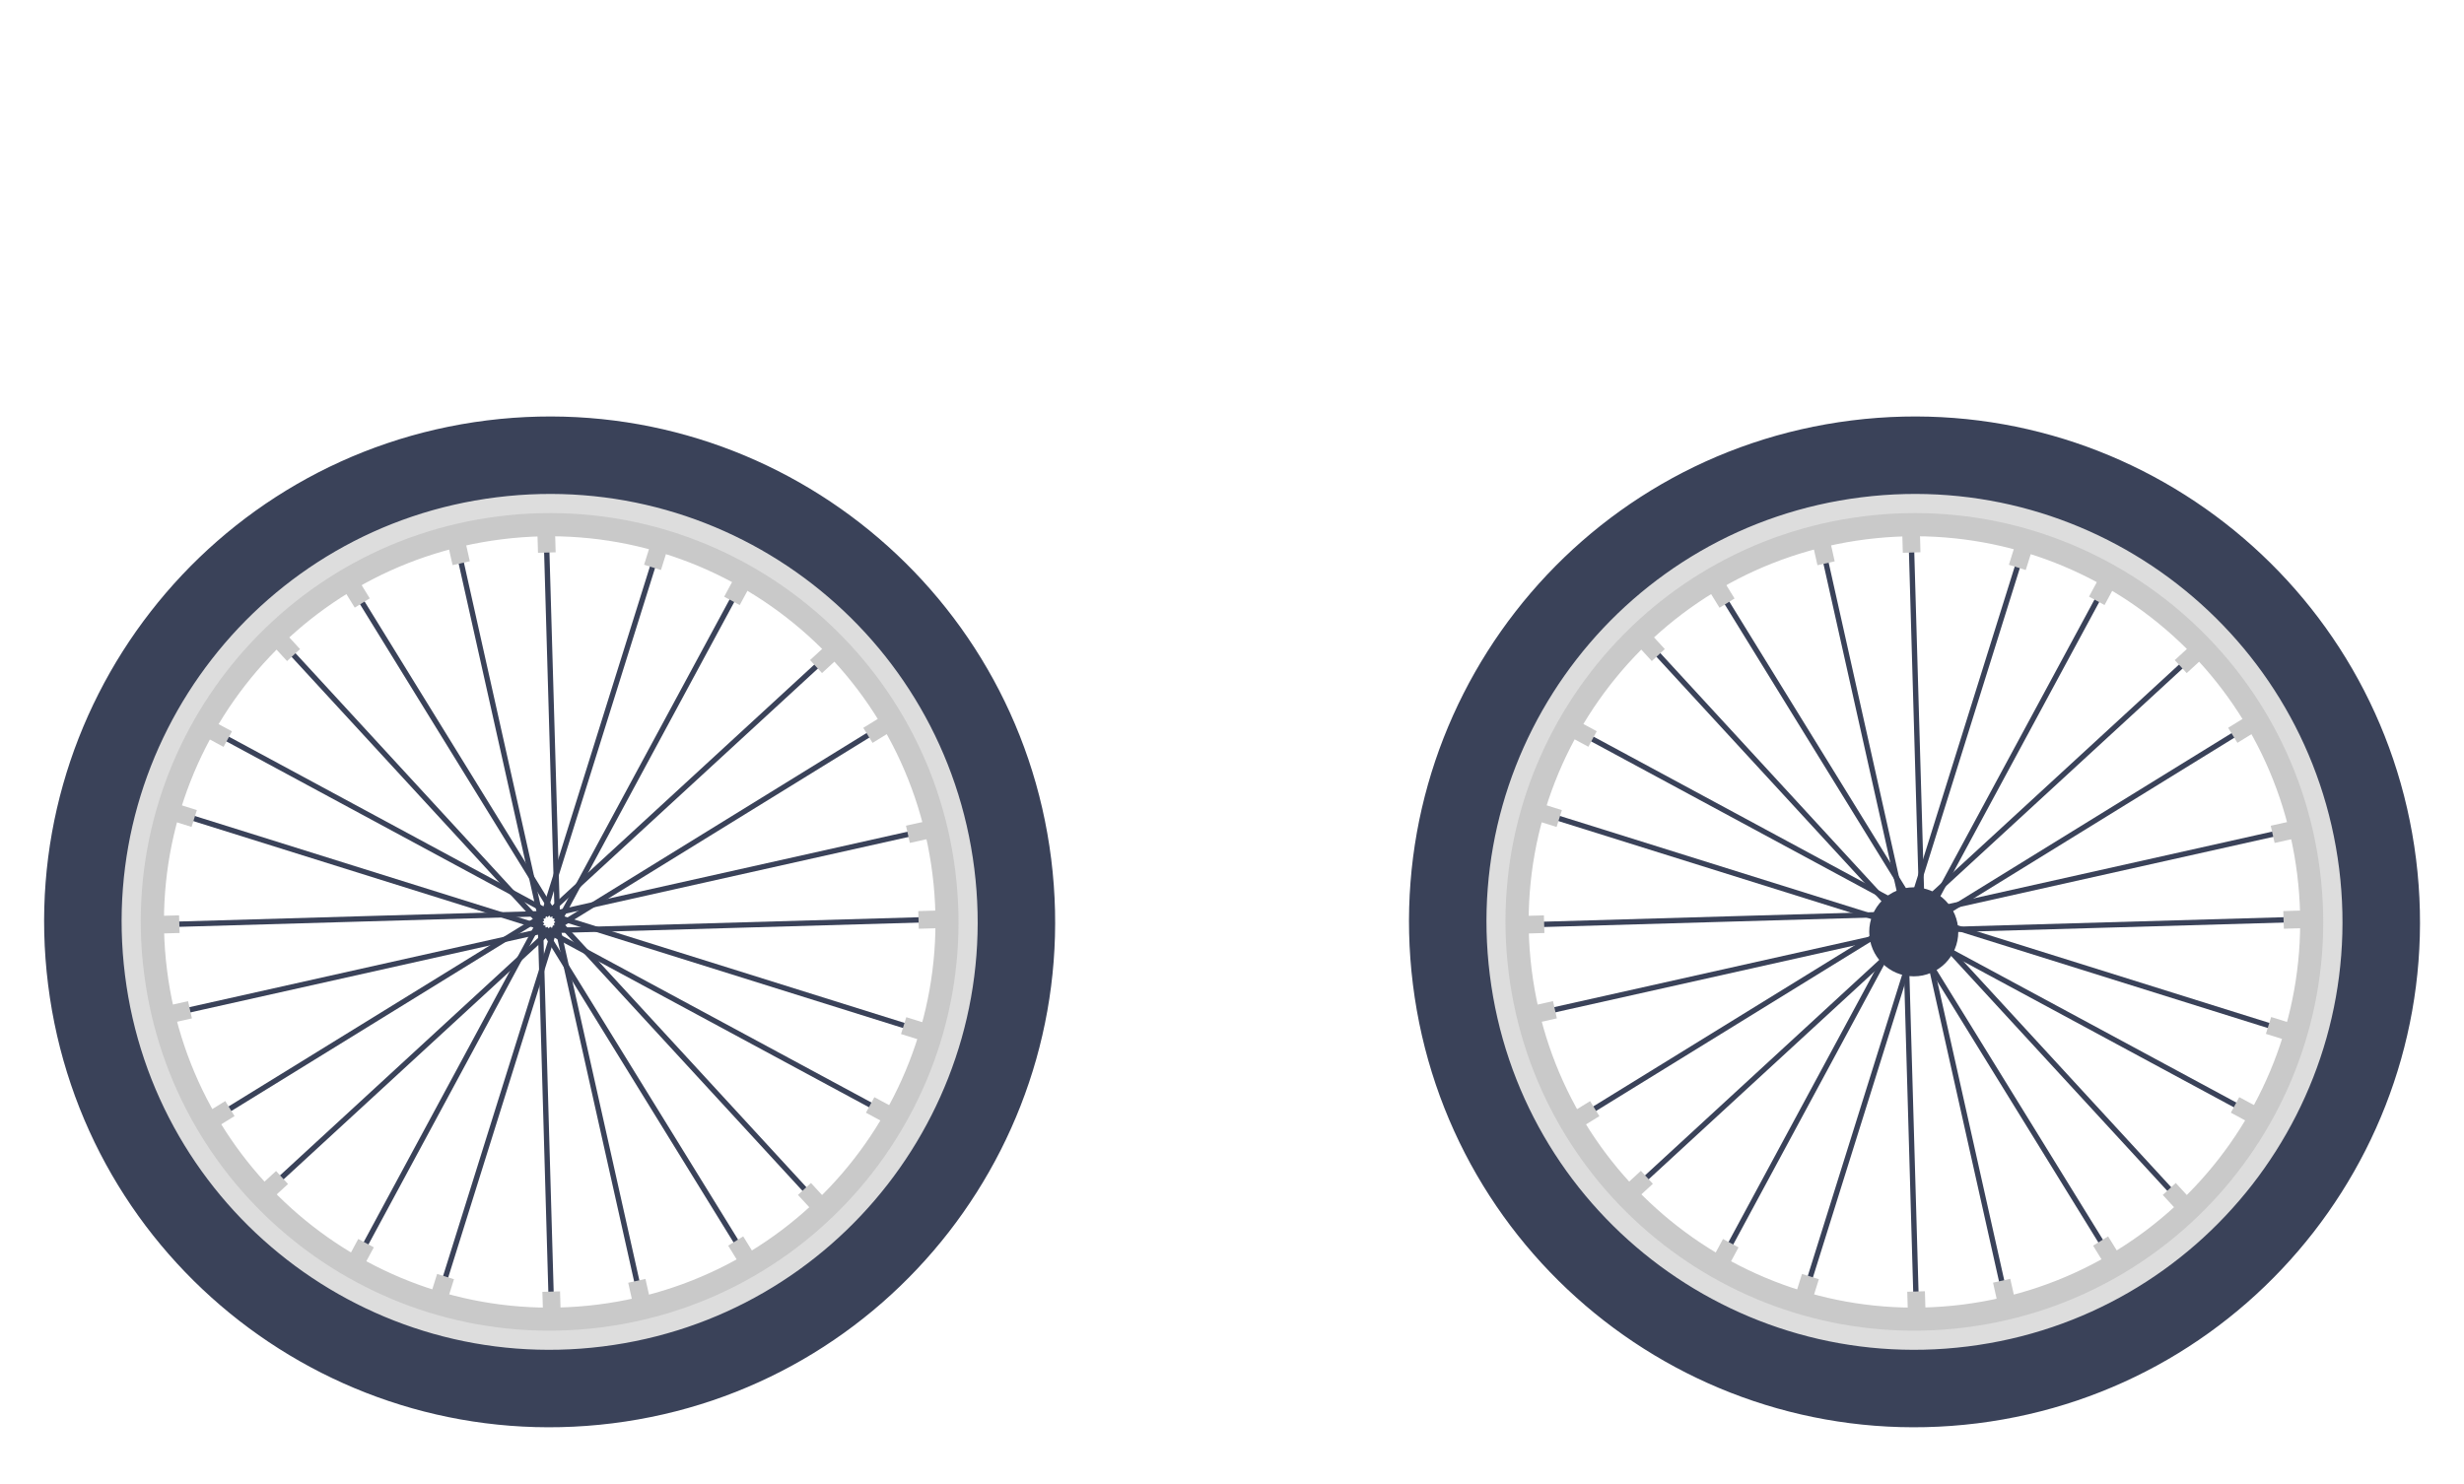 <?xml version="1.0" encoding="UTF-8"?><svg id="Layer_1" xmlns="http://www.w3.org/2000/svg" viewBox="0 0 166 100"><defs><style>.cls-1{fill:#c9c9c9;}.cls-2{fill:#ddd;}.cls-3{fill:#3a4259;}</style></defs><rect class="cls-3" x="125.48" y="37.05" width=".36" height="25.36" transform="translate(-7.83 28.63) rotate(-12.61)"/><rect class="cls-3" x="128.96" y="36.61" width=".36" height="25.38" transform="translate(259.65 94.86) rotate(178.34)"/><rect class="cls-3" x="119.72" y="40.35" width=".36" height="25.36" transform="translate(-4.24 95.18) rotate(-42.62)"/><rect class="cls-3" x="122.52" y="38.23" width=".36" height="25.38" transform="translate(253.86 29.88) rotate(148.35)"/><rect class="cls-3" x="116.38" y="46.09" width=".36" height="25.36" transform="translate(25.64 152.43) rotate(-72.61)"/><rect class="cls-3" x="117.75" y="42.85" width=".36" height="25.38" transform="translate(222.8 -21.87) rotate(118.35)"/><rect class="cls-3" x="116.36" y="52.72" width=".36" height="25.36" transform="translate(78.15 193.41) rotate(-102.61)"/><rect class="cls-3" x="115.93" y="49.23" width=".36" height="25.38" transform="translate(174.65 -55.92) rotate(88.34)"/><rect class="cls-3" x="119.65" y="58.48" width=".36" height="25.36" transform="translate(148.6 207.53) rotate(-132.62)"/><rect class="cls-3" x="117.54" y="55.67" width=".36" height="25.38" transform="translate(114.15 -67.72) rotate(58.35)"/><rect class="cls-3" x="125.39" y="61.82" width=".36" height="25.36" transform="translate(223.14 183.12) rotate(-162.61)"/><rect class="cls-3" x="122.16" y="60.44" width=".36" height="25.38" transform="translate(49.39 -49.31) rotate(28.34)"/><rect class="cls-3" x="132.03" y="61.85" width=".36" height="25.36" transform="translate(277.51 118.36) rotate(167.38)"/><rect class="cls-3" x="128.55" y="62.26" width=".36" height="25.38" transform="translate(-2.11 3.75) rotate(-1.65)"/><rect class="cls-3" x="137.79" y="58.55" width=".36" height="25.36" transform="translate(287.73 30.25) rotate(137.39)"/><rect class="cls-3" x="134.99" y="60.65" width=".36" height="25.38" transform="translate(-18.38 81.85) rotate(-31.66)"/><rect class="cls-3" x="141.13" y="52.81" width=".36" height="25.36" transform="translate(246.03 -49.79) rotate(107.39)"/><rect class="cls-3" x="139.76" y="56.03" width=".36" height="25.38" transform="translate(13.02 159.26) rotate(-61.66)"/><rect class="cls-3" x="141.15" y="46.17" width=".36" height="25.36" transform="translate(167.91 -91.92) rotate(77.39)"/><rect class="cls-3" x="141.58" y="49.64" width=".36" height="25.38" transform="translate(83.54 205.83) rotate(-91.65)"/><rect class="cls-3" x="137.85" y="40.41" width=".36" height="25.36" transform="translate(83.66 -84.44) rotate(47.39)"/><rect class="cls-3" x="139.96" y="43.2" width=".36" height="25.38" transform="translate(166.13 204.52) rotate(-121.66)"/><rect class="cls-3" x="132.12" y="37.07" width=".36" height="25.36" transform="translate(20.91 -37.26) rotate(17.39)"/><rect class="cls-3" x="135.34" y="38.44" width=".36" height="25.38" transform="translate(230.49 160.49) rotate(-151.64)"/><path class="cls-2" d="m125.21,32.01c-16.63,2.08-28.42,17.25-26.34,33.88,2.08,16.63,17.25,28.42,33.88,26.34,16.63-2.08,28.42-17.25,26.34-33.88-2.08-16.63-17.25-28.42-33.88-26.34Zm7.07,56.52c-14.58,1.82-27.88-8.52-29.71-23.1s8.52-27.88,23.1-29.71,27.88,8.52,29.71,23.1-8.52,27.88-23.1,29.71Z"/><path class="cls-3" d="m124.75,28.33c-18.66,2.33-31.89,19.35-29.56,38.02,2.33,18.66,19.35,31.89,38.02,29.56s31.89-19.35,29.56-38.02c-2.33-18.66-19.35-31.89-38.02-29.56Zm7.81,62.4c-15.8,1.98-30.22-9.23-32.19-25.03-1.98-15.8,9.23-30.22,25.03-32.19,15.8-1.98,30.22,9.23,32.19,25.03s-9.23,30.22-25.03,32.19Z"/><rect class="cls-1" x="122.2" y="35.84" width="1.19" height="2.13" transform="translate(-5.1 27.71) rotate(-12.61)"/><rect class="cls-1" x="128.16" y="35.09" width="1.19" height="2.13" transform="translate(258.5 68.6) rotate(178.35)"/><rect class="cls-1" x="110.41" y="42.29" width="1.19" height="2.13" transform="translate(-.05 86.6) rotate(-42.61)"/><rect class="cls-1" x="115.2" y="38.66" width="1.19" height="2.13" transform="translate(235.21 12.79) rotate(148.35)"/><rect class="cls-1" x="103.43" y="53.77" width="1.19" height="2.13" transform="translate(20.61 137.72) rotate(-72.61)"/><rect class="cls-1" x="105.76" y="48.23" width="1.19" height="2.13" transform="translate(200.24 -20.9) rotate(118.35)"/><rect class="cls-1" x="103.12" y="67.2" width="1.19" height="2.13" transform="translate(59.74 184.39) rotate(-102.61)"/><rect class="cls-1" x="102.37" y="61.24" width="1.19" height="2.13" transform="translate(162.28 -42.41) rotate(88.35)"/><rect class="cls-1" x="109.57" y="78.99" width="1.19" height="2.13" transform="translate(125.83 215.33) rotate(-132.61)"/><rect class="cls-1" x="105.94" y="74.2" width="1.19" height="2.13" transform="translate(114.7 -54.92) rotate(58.35)"/><rect class="cls-1" x="121.05" y="85.98" width="1.19" height="2.13" transform="translate(211.72 206.46) rotate(-162.61)"/><rect class="cls-1" x="115.51" y="83.64" width="1.19" height="2.13" transform="translate(54.14 -44.97) rotate(28.35)"/><rect class="cls-1" x="134.48" y="86.28" width="1.19" height="2.13" transform="translate(285.97 143.09) rotate(167.39)"/><rect class="cls-1" x="128.52" y="87.03" width="1.19" height="2.13" transform="translate(-2.48 3.75) rotate(-1.65)"/><rect class="cls-1" x="146.27" y="79.83" width="1.19" height="2.13" transform="translate(309.72 41.01) rotate(137.39)"/><rect class="cls-1" x="141.48" y="83.46" width="1.19" height="2.13" transform="translate(-23.22 87.13) rotate(-31.65)"/><rect class="cls-1" x="153.25" y="68.35" width="1.19" height="2.13" transform="translate(266.07 -56.65) rotate(107.39)"/><rect class="cls-1" x="150.92" y="73.89" width="1.19" height="2.13" transform="translate(13.6 172.71) rotate(-61.65)"/><rect class="cls-1" x="153.56" y="54.92" width="1.19" height="2.13" transform="translate(175.13 -106.67) rotate(77.39)"/><rect class="cls-1" x="154.31" y="60.88" width="1.19" height="2.13" transform="translate(97.45 218.58) rotate(-91.65)"/><rect class="cls-1" x="147.11" y="43.13" width="1.19" height="2.13" transform="translate(80.23 -94.43) rotate(47.39)"/><rect class="cls-1" x="150.74" y="47.92" width="1.19" height="2.13" transform="translate(189.04 203.52) rotate(-121.65)"/><rect class="cls-1" x="135.63" y="36.15" width="1.19" height="2.13" transform="translate(17.35 -39.01) rotate(17.39)"/><rect class="cls-1" x="141.17" y="38.48" width="1.19" height="2.13" transform="translate(247.75 141.67) rotate(-151.65)"/><path class="cls-1" d="m125.55,34.79c-15.1,1.89-25.8,15.66-23.91,30.75,1.89,15.1,15.66,25.8,30.75,23.91,15.1-1.89,25.8-15.66,23.91-30.75-1.89-15.1-15.66-25.8-30.75-23.91Zm6.65,53.12c-14.24,1.78-27.23-8.32-29.01-22.56-1.78-14.24,8.32-27.23,22.56-29.01,14.24-1.78,27.23,8.32,29.01,22.56,1.78,14.24-8.32,27.23-22.56,29.01Z"/><rect class="cls-3" x="33.53" y="37.05" width=".36" height="25.36" transform="translate(-10.04 8.56) rotate(-12.61)"/><rect class="cls-3" x="37.01" y="36.61" width=".36" height="25.38" transform="translate(75.79 97.51) rotate(178.34)"/><rect class="cls-3" x="27.77" y="40.35" width=".36" height="25.36" transform="translate(-28.52 32.93) rotate(-42.62)"/><rect class="cls-3" x="30.57" y="38.23" width=".36" height="25.38" transform="translate(83.65 78.13) rotate(148.35)"/><rect class="cls-3" x="24.43" y="46.09" width=".36" height="25.36" transform="translate(-38.83 64.69) rotate(-72.61)"/><rect class="cls-3" x="25.8" y="42.85" width=".36" height="25.38" transform="translate(87.19 59.05) rotate(118.35)"/><rect class="cls-3" x="24.41" y="52.72" width=".36" height="25.36" transform="translate(-33.87 103.68) rotate(-102.61)"/><rect class="cls-3" x="23.98" y="49.23" width=".36" height="25.38" transform="translate(85.36 35.98) rotate(88.34)"/><rect class="cls-3" x="27.71" y="58.48" width=".36" height="25.36" transform="translate(-5.61 139.87) rotate(-132.62)"/><rect class="cls-3" x="25.6" y="55.67" width=".36" height="25.38" transform="translate(70.45 10.55) rotate(58.35)"/><rect class="cls-3" x="33.44" y="61.82" width=".36" height="25.36" transform="translate(43.45 155.65) rotate(-162.61)"/><rect class="cls-3" x="30.22" y="60.44" width=".36" height="25.38" transform="translate(38.36 -5.66) rotate(28.34)"/><rect class="cls-3" x="40.08" y="61.85" width=".36" height="25.36" transform="translate(95.83 138.46) rotate(167.38)"/><rect class="cls-3" x="36.6" y="62.26" width=".36" height="25.38" transform="translate(-2.15 1.09) rotate(-1.65)"/><rect class="cls-3" x="45.84" y="58.55" width=".36" height="25.36" transform="translate(128.11 92.5) rotate(137.39)"/><rect class="cls-3" x="43.04" y="60.65" width=".36" height="25.38" transform="translate(-32.06 33.59) rotate(-31.66)"/><rect class="cls-3" x="49.18" y="52.81" width=".36" height="25.36" transform="translate(126.61 37.96) rotate(107.39)"/><rect class="cls-3" x="47.81" y="56.03" width=".36" height="25.38" transform="translate(-35.28 78.33) rotate(-61.66)"/><rect class="cls-3" x="49.21" y="46.17" width=".36" height="25.36" transform="translate(96.04 -2.19) rotate(77.39)"/><rect class="cls-3" x="49.63" y="49.64" width=".36" height="25.38" transform="translate(-11.06 113.92) rotate(-91.65)"/><rect class="cls-3" x="45.91" y="40.41" width=".36" height="25.36" transform="translate(53.96 -16.77) rotate(47.39)"/><rect class="cls-3" x="48.02" y="43.2" width=".36" height="25.38" transform="translate(25.92 126.25) rotate(-121.66)"/><rect class="cls-3" x="40.17" y="37.07" width=".36" height="25.36" transform="translate(16.71 -9.78) rotate(17.39)"/><rect class="cls-3" x="43.4" y="38.44" width=".36" height="25.38" transform="translate(57.63 116.81) rotate(-151.64)"/><path class="cls-2" d="m33.26,32.01c-16.63,2.08-28.42,17.25-26.34,33.88,2.08,16.63,17.25,28.42,33.88,26.34,16.63-2.08,28.42-17.25,26.34-33.88-2.08-16.63-17.25-28.42-33.88-26.34Zm7.07,56.52c-14.58,1.82-27.88-8.52-29.71-23.1-1.82-14.58,8.52-27.88,23.1-29.71s27.88,8.52,29.71,23.1c1.82,14.58-8.52,27.88-23.1,29.71Z"/><path class="cls-3" d="m32.8,28.33C14.14,30.67.9,47.69,3.24,66.35c2.33,18.66,19.35,31.89,38.02,29.56s31.89-19.35,29.56-38.02c-2.33-18.66-19.35-31.89-38.02-29.56Zm7.81,62.4c-15.8,1.98-30.22-9.23-32.19-25.03-1.98-15.8,9.23-30.22,25.03-32.19,15.8-1.98,30.22,9.23,32.19,25.03,1.98,15.8-9.23,30.22-25.03,32.19Z"/><rect class="cls-1" x="30.25" y="35.84" width="1.19" height="2.13" transform="translate(-7.32 7.63) rotate(-12.61)"/><rect class="cls-1" x="36.21" y="35.09" width="1.19" height="2.13" transform="translate(74.64 71.25) rotate(178.35)"/><rect class="cls-1" x="18.46" y="42.29" width="1.19" height="2.13" transform="translate(-24.32 24.35) rotate(-42.61)"/><rect class="cls-1" x="23.25" y="38.66" width="1.19" height="2.13" transform="translate(64.99 61.03) rotate(148.35)"/><rect class="cls-1" x="11.48" y="53.77" width="1.19" height="2.13" transform="translate(-43.87 49.97) rotate(-72.61)"/><rect class="cls-1" x="13.81" y="48.23" width="1.19" height="2.13" transform="translate(64.63 60.03) rotate(118.35)"/><rect class="cls-1" x="11.17" y="67.2" width="1.19" height="2.13" transform="translate(-52.29 94.66) rotate(-102.61)"/><rect class="cls-1" x="10.42" y="61.24" width="1.19" height="2.13" transform="translate(72.98 49.5) rotate(88.35)"/><rect class="cls-1" x="17.62" y="78.99" width="1.19" height="2.13" transform="translate(-28.37 147.67) rotate(-132.61)"/><rect class="cls-1" x="13.99" y="74.2" width="1.19" height="2.13" transform="translate(71 23.35) rotate(58.35)"/><rect class="cls-1" x="29.1" y="85.98" width="1.19" height="2.13" transform="translate(32.02 178.98) rotate(-162.61)"/><rect class="cls-1" x="23.56" y="83.64" width="1.19" height="2.13" transform="translate(43.12 -1.31) rotate(28.35)"/><rect class="cls-1" x="42.53" y="86.28" width="1.19" height="2.13" transform="translate(104.29 163.17) rotate(167.39)"/><rect class="cls-1" x="36.57" y="87.03" width="1.19" height="2.13" transform="translate(-2.52 1.11) rotate(-1.65)"/><rect class="cls-1" x="54.32" y="79.83" width="1.19" height="2.13" transform="translate(150.1 103.26) rotate(137.39)"/><rect class="cls-1" x="49.53" y="83.46" width="1.19" height="2.13" transform="translate(-36.9 38.88) rotate(-31.65)"/><rect class="cls-1" x="61.31" y="68.35" width="1.19" height="2.13" transform="translate(146.64 31.1) rotate(107.39)"/><rect class="cls-1" x="58.97" y="73.89" width="1.19" height="2.13" transform="translate(-34.69 91.79) rotate(-61.65)"/><rect class="cls-1" x="61.61" y="54.92" width="1.19" height="2.13" transform="translate(103.26 -16.94) rotate(77.39)"/><rect class="cls-1" x="62.36" y="60.88" width="1.19" height="2.13" transform="translate(2.84 126.67) rotate(-91.65)"/><rect class="cls-1" x="55.16" y="43.13" width="1.19" height="2.13" transform="translate(50.54 -26.76) rotate(47.39)"/><rect class="cls-1" x="58.79" y="47.92" width="1.19" height="2.13" transform="translate(48.84 125.25) rotate(-121.65)"/><rect class="cls-1" x="43.68" y="36.15" width="1.19" height="2.13" transform="translate(13.15 -11.53) rotate(17.39)"/><rect class="cls-1" x="49.22" y="38.48" width="1.19" height="2.13" transform="translate(74.88 98.01) rotate(-151.65)"/><path class="cls-1" d="m33.61,34.79c-15.1,1.89-25.8,15.66-23.91,30.75,1.89,15.1,15.66,25.8,30.75,23.91,15.1-1.89,25.8-15.66,23.91-30.75s-15.66-25.8-30.75-23.91Zm6.65,53.12c-14.24,1.78-27.23-8.32-29.01-22.56-1.78-14.24,8.32-27.23,22.56-29.01,14.24-1.78,27.23,8.32,29.01,22.56,1.78,14.24-8.32,27.23-22.56,29.01Z"/><circle class="cls-3" cx="128.93" cy="62.79" r="3"/></svg>